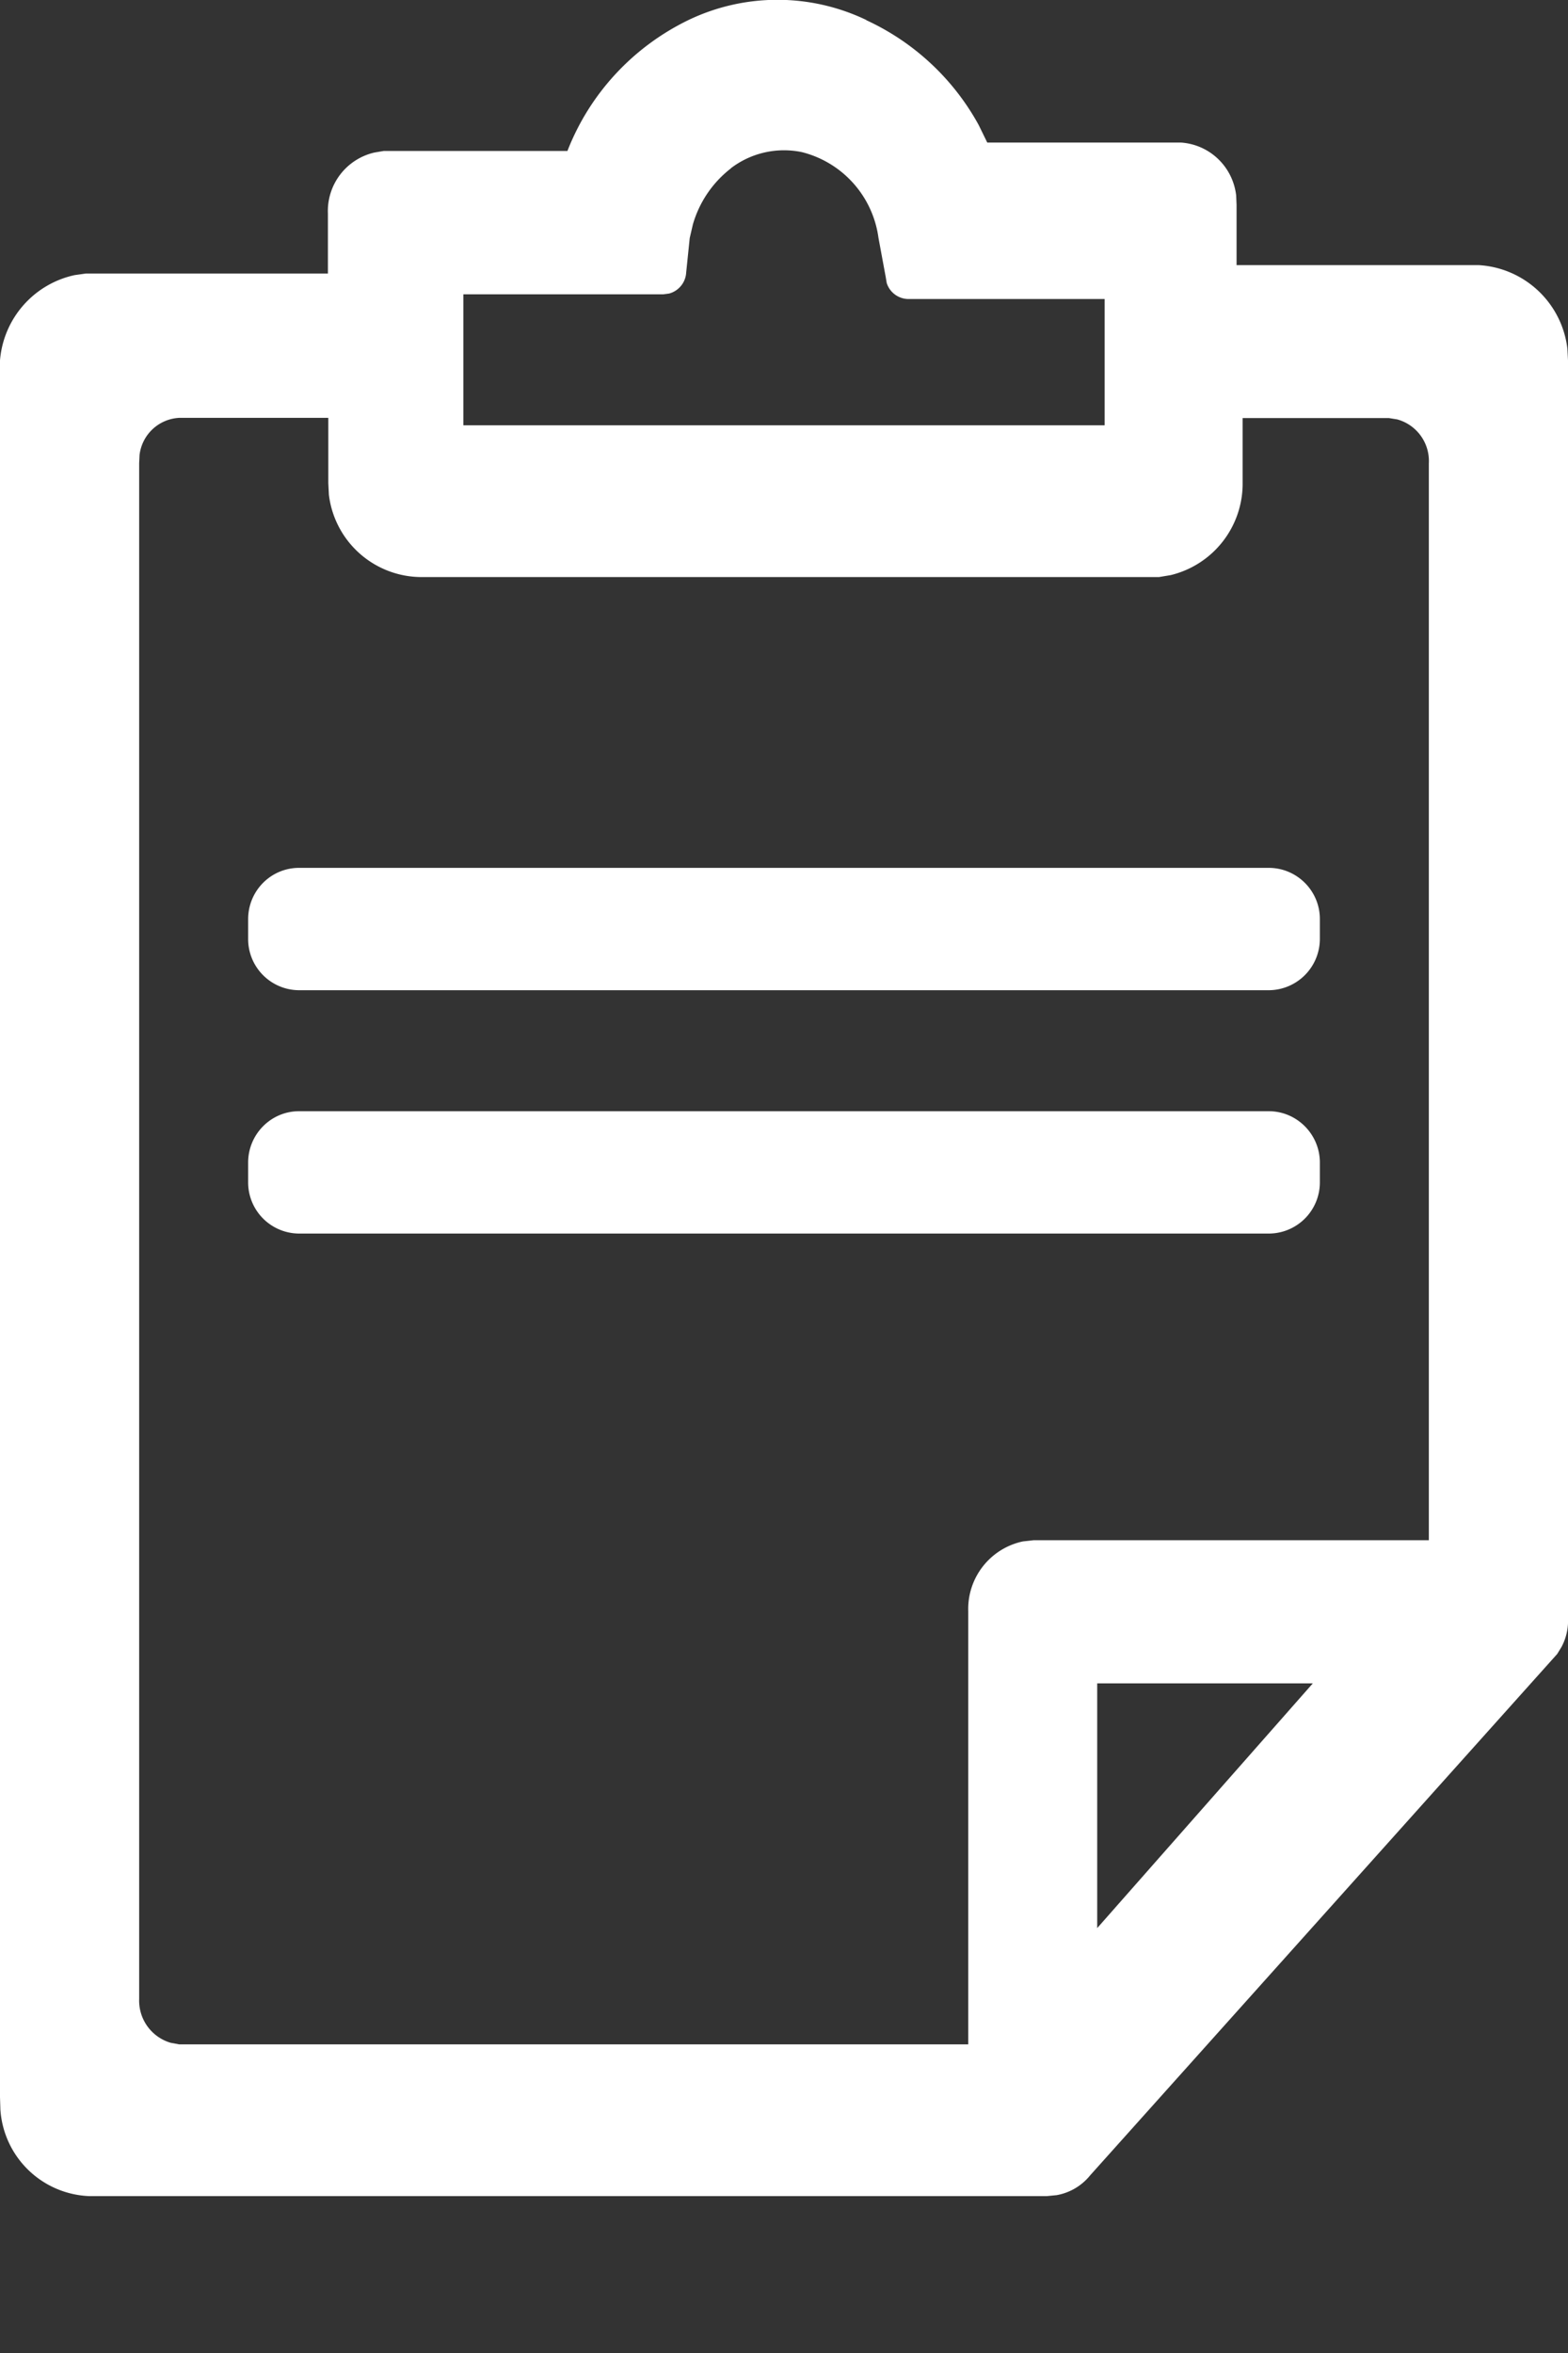 <svg width="8" height="12" xmlns="http://www.w3.org/2000/svg"><rect width="100%" height="100%" fill="#333333" stroke="none"/><path d="M4.42.103c.243.112.444.299.573.534l.044.09h.988c.147.01.265.123.282.27l.002.048v.307h1.234a.484.484 0 0 1 .454.427L8 1.838v6.441a.283.283 0 0 1-.033.12l-.022.036-2.383 2.659a.283.283 0 0 1-.171.101l-.051.005H.458a.473.473 0 0 1-.456-.441L0 10.695V1.838a.485.485 0 0 1 .381-.435l.057-.008h1.235v-.306A.306.306 0 0 1 1.91.778L1.957.77h.938c.114-.293.335-.531.618-.668a1.05 1.05 0 0 1 .907 0ZM1.674 2.131h-.76a.215.215 0 0 0-.202.189l-.002.042v7.833a.224.224 0 0 0 .161.223l.043.008H4.94v-2.21a.352.352 0 0 1 .279-.355l.054-.006H7.29V2.363a.22.22 0 0 0-.161-.224l-.043-.007H6.34v.33a.48.48 0 0 1-.367.471l-.06.01H2.149a.477.477 0 0 1-.471-.42l-.003-.06v-.332Zm5.024 6.454h-1.1v1.248l1.1-1.248Zm-.225-2.918c.144 0 .261.118.261.262v.101a.261.261 0 0 1-.26.261H1.526a.261.261 0 0 1-.26-.261v-.101c0-.144.116-.262.26-.262h4.946Zm0-1.241c.144 0 .261.117.261.261v.101a.262.262 0 0 1-.26.262H1.526a.261.261 0 0 1-.26-.262v-.1c0-.145.116-.262.26-.262h4.946ZM3.73.858a.556.556 0 0 0-.195.287l-.016.069-.018.175a.118.118 0 0 1-.087.108l-.03.004H2.364v.668h3.272v-.644h-1a.117.117 0 0 1-.112-.082l-.005-.03-.037-.2a.523.523 0 0 0-.39-.437.447.447 0 0 0-.363.082Z" fill="#FFF" fill-rule="evenodd"/></svg>